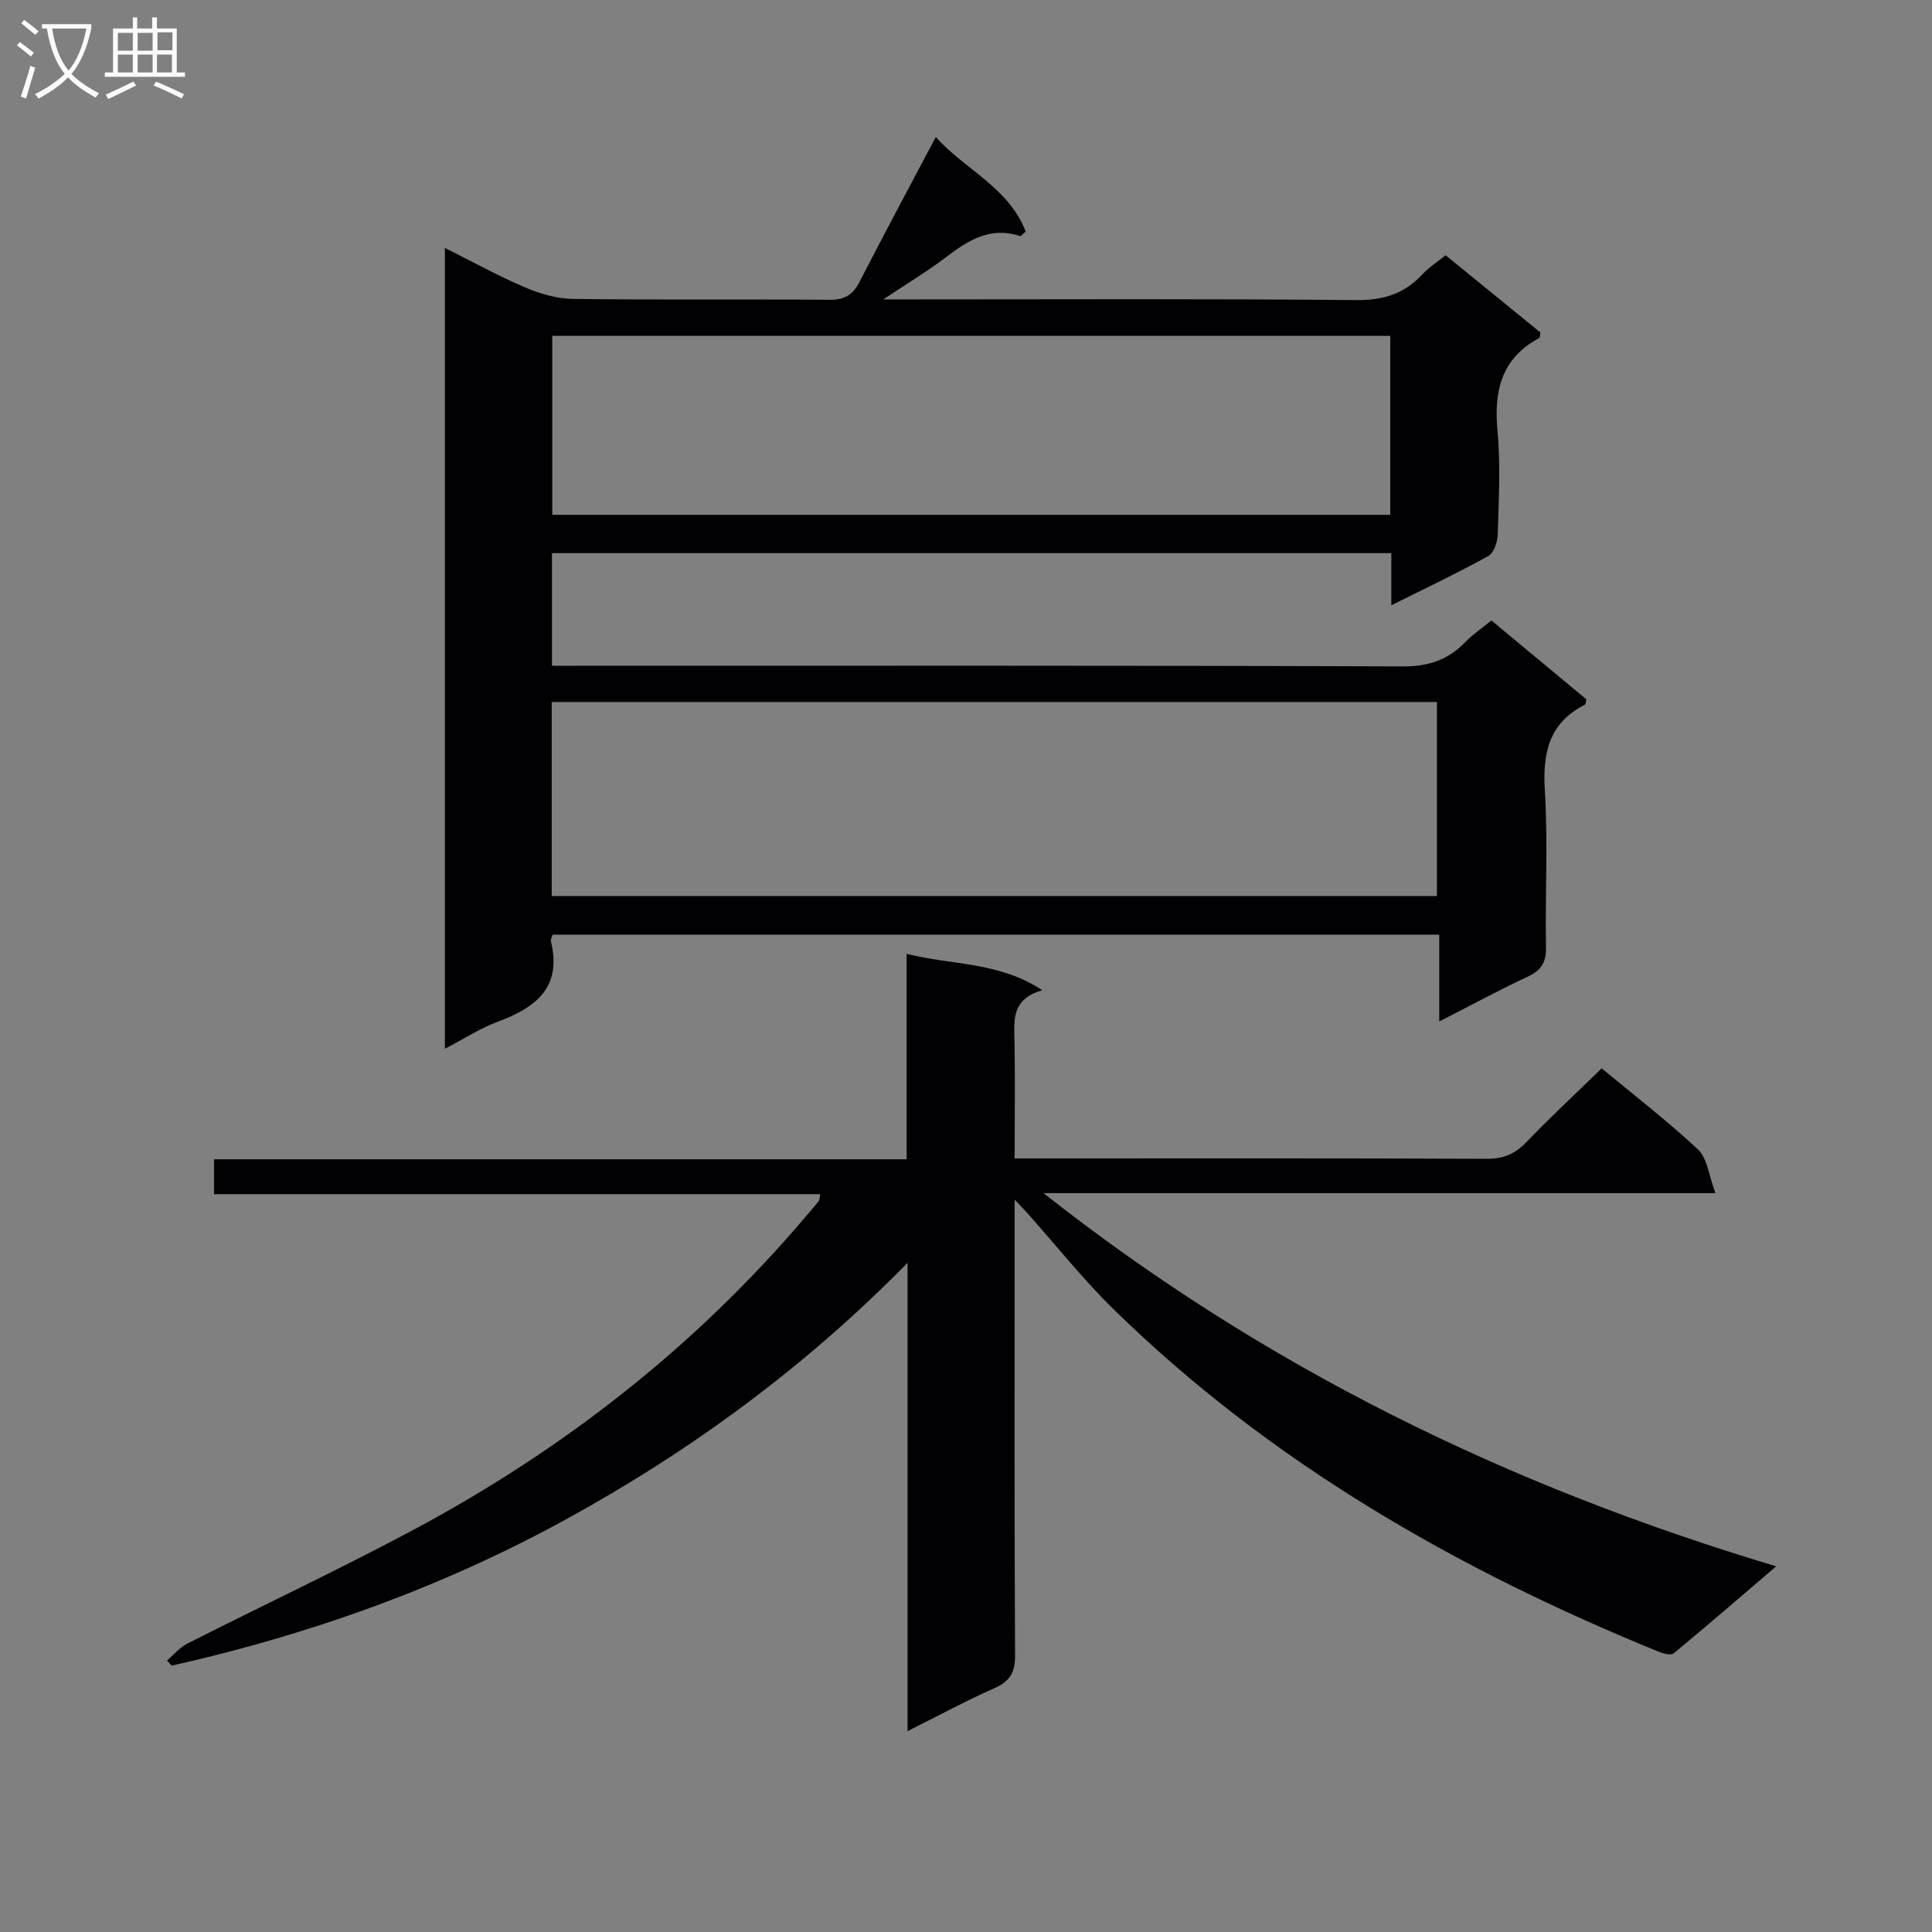 <svg enable-background="new 0 0 400 400" viewBox="0 0 400 400" xmlns="http://www.w3.org/2000/svg"><rect x="0" y="0" width="400" height="400" fill="#808080" stroke="none"/><path d="m308.78 128.46c6.76 5.61 13.25 11.01 19.65 16.32-.13.57-.11 1.02-.27 1.11-7.43 3.75-8.8 9.92-8.32 17.75.66 10.79.05 21.65.24 32.48.06 3.12-.96 4.77-3.77 6.08-5.98 2.79-11.79 5.95-18.33 9.29 0-6.38 0-11.96 0-17.98-61.43 0-122.44 0-183.55 0-.14.48-.47.98-.37 1.38 2.34 9.53-3.12 13.71-10.97 16.63-3.67 1.36-7.02 3.56-10.98 5.61 0-55.34 0-110.06 0-165.8 5.81 2.9 11.1 5.83 16.64 8.19 3.1 1.32 6.6 2.33 9.93 2.37 17.66.23 35.32.03 52.99.18 3.08.03 4.85-.92 6.26-3.66 5.06-9.87 10.32-19.64 15.82-30.05 5.97 6.73 15.1 10.43 18.61 19.58-.67.58-.98 1-1.13.95-6.15-2.07-10.77.85-15.39 4.37-3.77 2.88-7.87 5.33-12.97 8.73h6.44c30.49 0 60.99-.15 91.48.14 5.62.05 9.96-1.3 13.7-5.33 1.34-1.44 3.05-2.53 4.81-3.95 6.66 5.42 13.2 10.75 19.63 15.99-.12.58-.09 1.05-.26 1.14-7.81 4.21-9.41 10.91-8.63 19.22.66 7.1.25 14.32.05 21.48-.04 1.54-.82 3.81-1.97 4.45-6.36 3.52-12.95 6.63-20.06 10.19 0-3.97 0-7.22 0-10.8-58.1 0-115.81 0-173.78 0v23.32h5.74c56.82 0 113.64-.08 170.46.13 5.28.02 9.28-1.33 12.84-4.98 1.58-1.64 3.51-2.94 5.46-4.53zm-194.55 57.05h183.27c0-13.54 0-26.76 0-40.17-61.23 0-122.13 0-183.27 0zm173.61-115.97c-58.19 0-115.85 0-173.5 0v37.05h173.5c0-12.46 0-24.57 0-37.05z" fill="#010104"/><path d="m210.07 248.36v6.36c0 29.33-.07 58.67.09 88 .02 3.52-1.04 5.36-4.24 6.78-5.88 2.61-11.56 5.68-18.02 8.91 0-32.87 0-64.92 0-96.96-20.97 21.38-44.52 38.71-70.43 52.96-25.81 14.19-53.23 23.99-81.9 30.44-.34-.35-.67-.69-1.01-1.04 1.39-1.18 2.61-2.7 4.19-3.5 15.55-7.89 31.36-15.31 46.75-23.52 30.98-16.55 58.29-37.83 81.11-64.67.97-1.14 1.96-2.27 2.9-3.43.17-.22.14-.6.3-1.45-41.81 0-83.5 0-125.5 0 0-2.6 0-4.67 0-7.22h143.4c0-14.18 0-27.9 0-42.54 9.48 2.41 18.92 1.55 28.07 7.52-6.09 1.83-5.85 5.73-5.76 9.82.18 8.13.05 16.26.05 25.02h5.8c30.67 0 61.33-.06 92 .08 3.49.02 5.87-1.07 8.23-3.53 4.95-5.16 10.2-10.03 15.51-15.2 6.59 5.47 13.57 10.84 19.97 16.83 1.91 1.79 2.19 5.32 3.58 9-46.95 0-92.48 0-139.12 0 45.73 36.05 95.98 60.58 151.7 77.27-7.66 6.55-14.37 12.36-21.21 18.01-.57.47-2.16.06-3.12-.33-41.79-17.04-80.43-39.15-112.9-70.95-6.29-6.16-11.79-13.11-17.66-19.69-.64-.71-1.29-1.37-2.78-2.97z" fill="#010104"/><g fill="#fbfafa"><path d="m6.4 11.7c-1-.8-1.9-1.6-2.9-2.3l.6-.7c.9.7 1.9 1.4 2.9 2.2zm-2.1 8.3c.7-2.1 1.4-4.2 2-6.4.2.1.6.3 1 .4-.7 2.3-1.3 4.4-1.9 6.4zm3-12.8c-1.1-.9-2.1-1.7-2.9-2.4l.6-.7c1 .8 2 1.5 3 2.4zm1.4-1.3v-.9h10.2v.9c-.9 4.2-2.3 7.3-4.1 9.4 1.3 1.4 3.2 2.7 5.7 4-.2.2-.4.5-.7.9-2.5-1.4-4.4-2.7-5.7-4.2-1.4 1.5-3.5 3-6.1 4.4 0 0 0 0-.1-.1-.3-.4-.5-.7-.7-.8 2.7-1.3 4.7-2.8 6.2-4.2-1.8-2.2-3-5.3-3.7-9.4zm9.2 0h-7.1c.6 3.8 1.7 6.7 3.4 8.7 1.7-2 2.9-4.8 3.7-8.7z"/><path d="m31.6 3.6h.9v2.3h4.1v9.1h1.7v.9h-16.6v-.9h1.7v-9.1h4.1v-2.3h.9v2.3h3.1v-2.3zm-4 13.3.6.8c-1.9.9-3.8 1.9-5.8 2.8-.2-.3-.3-.6-.5-.9 2-.9 3.9-1.8 5.7-2.7zm-3.2-10.1v3.7h3.1v-3.7zm0 4.5v3.7h3.1v-3.7zm4.1-4.5v3.7h3.1v-3.7zm0 4.5v3.7h3.1v-3.7zm9.1 9.1c-2.1-1.1-4.1-2-5.8-2.7l.5-.8c2.2.9 4.1 1.8 5.8 2.6zm-1.9-13.7h-3.1v3.7h3.1v-3.6zm-3.2 4.6v3.7h3.1v-3.7z"/></g></svg>